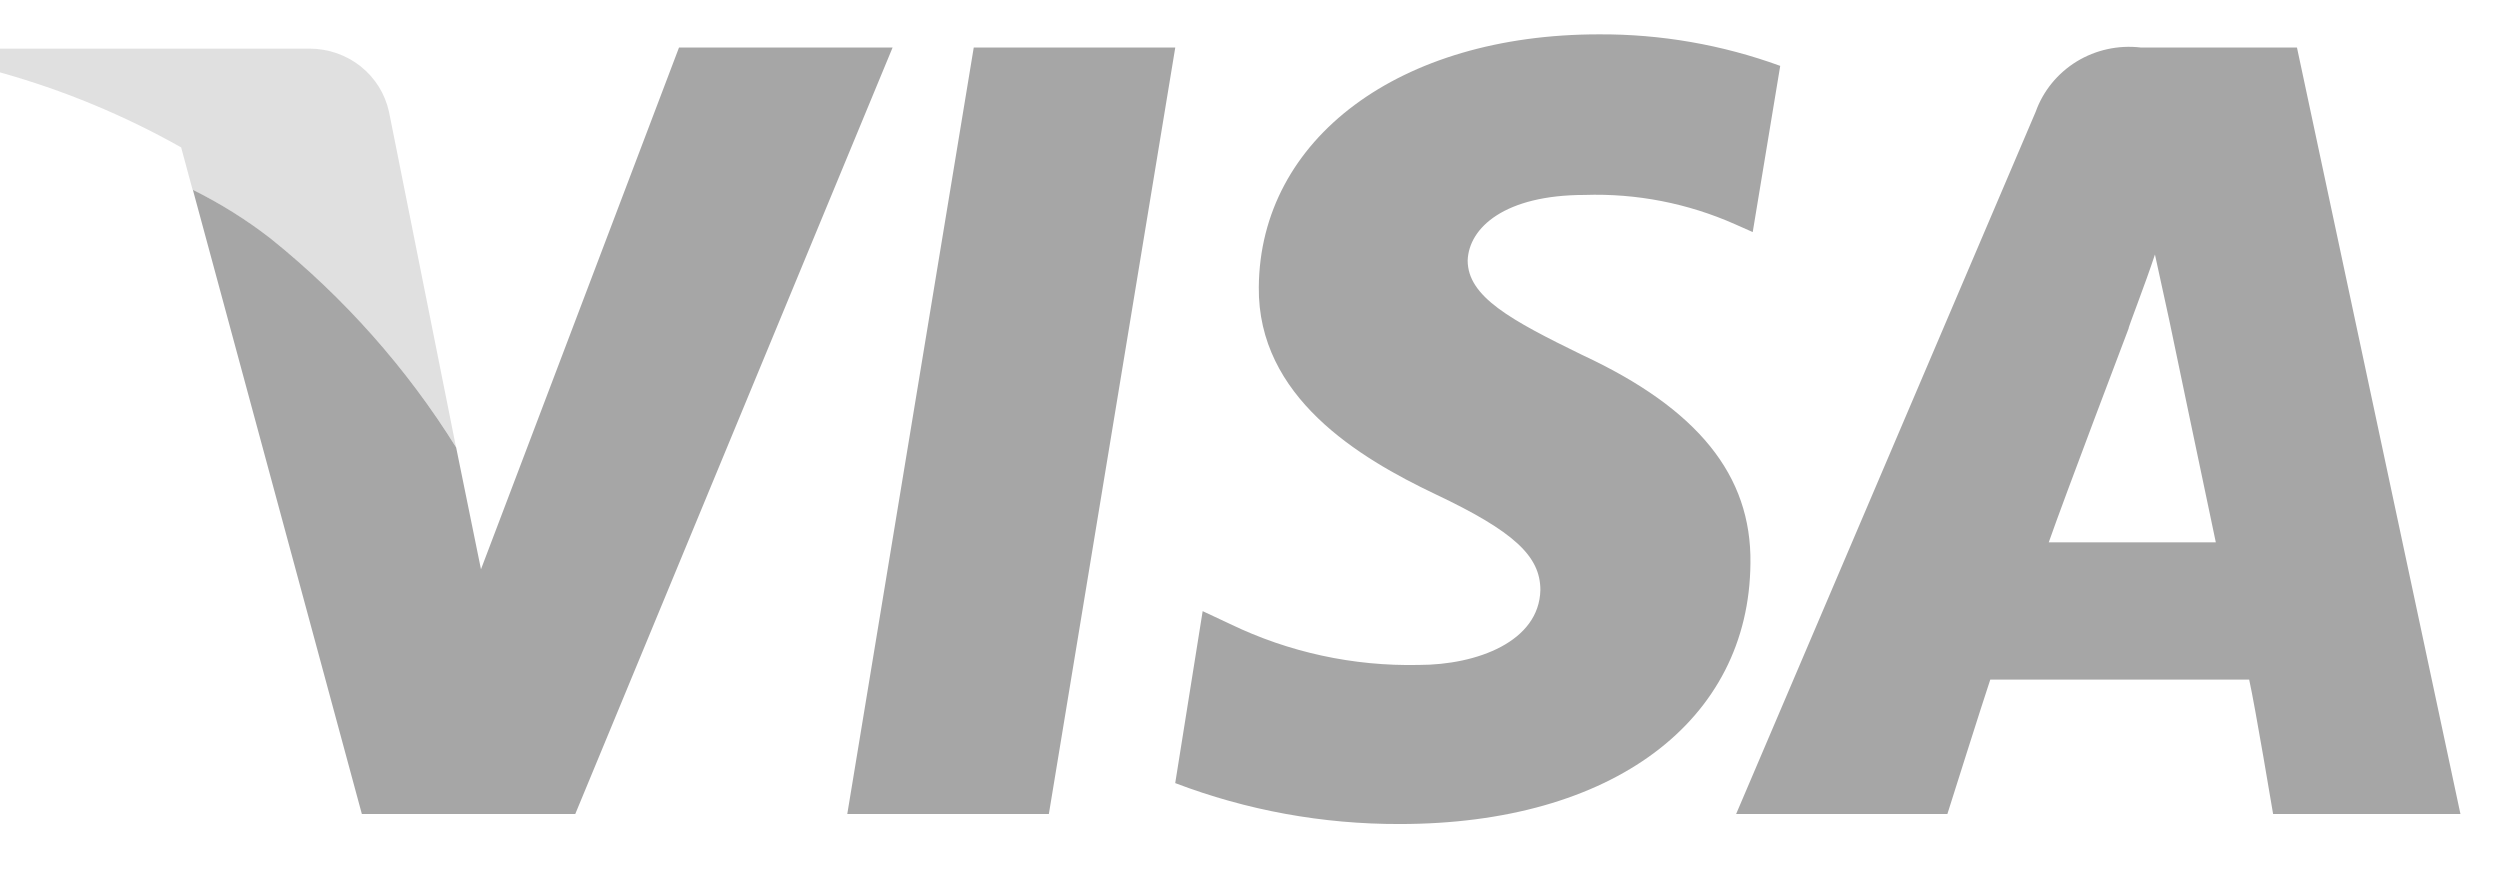 <svg width="46" height="16" viewBox="0 0 46 16" fill="none" xmlns="http://www.w3.org/2000/svg">
<path fill-rule="evenodd" clip-rule="evenodd" d="M41.825 14.977C41.825 14.977 41.495 13 41.385 12.505H36.621C36.49 12.893 35.832 14.977 35.832 14.977H31.945L37.456 2.058C37.593 1.674 37.859 1.348 38.21 1.132C38.562 0.917 38.977 0.826 39.388 0.874H42.264L45.272 14.977H41.825ZM39.914 5.889L39.651 4.683C39.475 5.222 39.145 6.062 39.168 6.04C39.168 6.04 37.982 9.162 37.697 9.979H40.771C40.619 9.267 39.914 5.889 39.914 5.889ZM31.923 4.125C31.055 3.74 30.109 3.555 29.157 3.587C27.686 3.587 27.027 4.189 27.005 4.792C27.005 5.46 27.797 5.889 29.112 6.531C31.242 7.521 32.23 8.748 32.208 10.362C32.186 13.268 29.662 15.162 25.753 15.162C24.341 15.166 22.94 14.911 21.624 14.409L22.129 11.245L22.635 11.482C23.713 12.003 24.903 12.261 26.104 12.235C27.18 12.235 28.321 11.804 28.343 10.857C28.343 10.234 27.861 9.78 26.411 9.093C25.006 8.425 23.14 7.306 23.162 5.282C23.184 2.549 25.752 0.632 29.419 0.632C30.558 0.626 31.688 0.823 32.756 1.212L32.25 4.27L31.923 4.125ZM15.59 14.977L17.917 0.874H21.625L19.299 14.977H15.591H15.59ZM6.658 14.977L3.549 3.493C4.054 3.743 4.532 4.042 4.976 4.386C6.327 5.471 7.482 6.771 8.393 8.233L8.455 8.537L8.85 10.475L12.494 0.874H16.424L10.585 14.977H6.658H6.658ZM8.174 7.107L8.328 7.878L8.174 7.107Z" fill="#A6A6A6"/>
<path opacity="0.35" fill-rule="evenodd" clip-rule="evenodd" d="M4.972 4.386C4.528 4.042 4.049 3.743 3.544 3.493L3.333 2.712C2.283 2.12 1.164 1.657 0 1.332V0.895H5.7C6.041 0.896 6.372 1.011 6.637 1.222C6.902 1.433 7.085 1.727 7.157 2.055L8.391 8.23C7.479 6.769 6.323 5.47 4.972 4.386Z" fill="#A6A6A6"/>
</svg>
